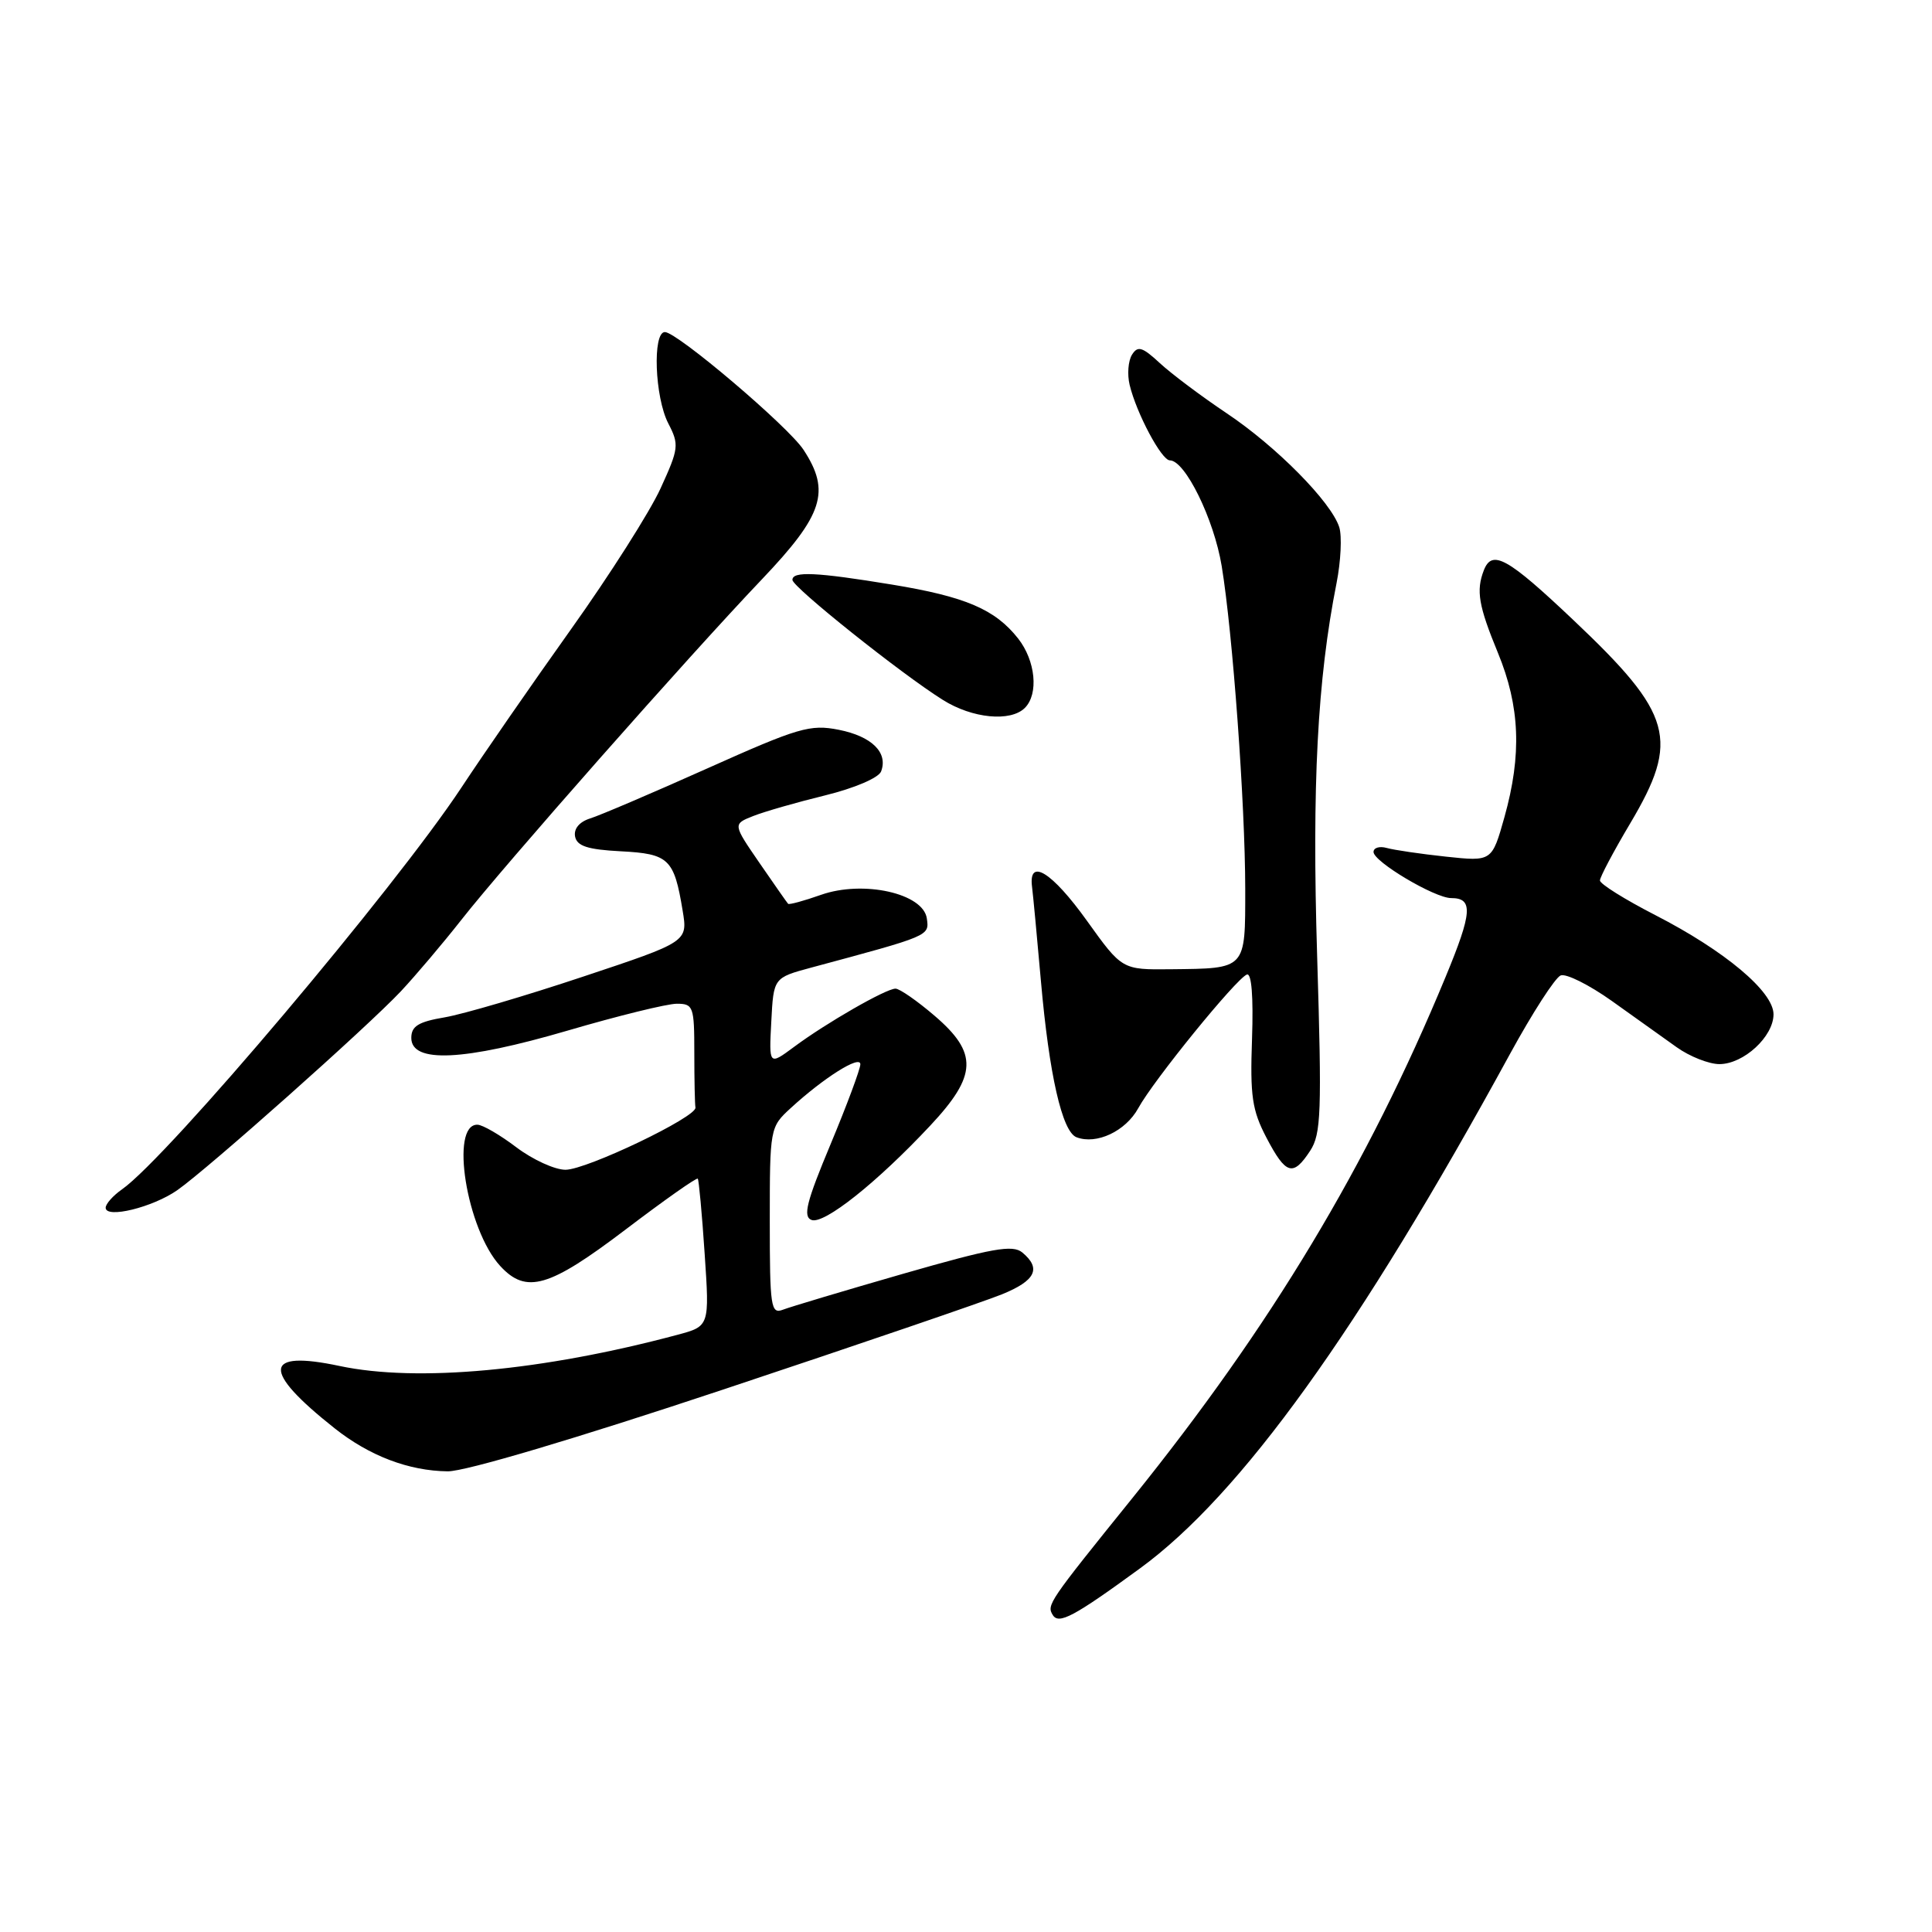 <?xml version="1.0" encoding="UTF-8" standalone="no"?>
<!DOCTYPE svg PUBLIC "-//W3C//DTD SVG 1.1//EN" "http://www.w3.org/Graphics/SVG/1.1/DTD/svg11.dtd" >
<svg xmlns="http://www.w3.org/2000/svg" xmlns:xlink="http://www.w3.org/1999/xlink" version="1.1" viewBox="0 0 256 256">
 <g >
 <path fill="currentColor"
d=" M 151.04 207.83 C 164.43 198.06 180.06 176.33 200.10 139.62 C 203.07 134.19 206.08 129.52 206.80 129.25 C 207.52 128.97 210.56 130.49 213.56 132.62 C 216.55 134.75 220.42 137.51 222.15 138.75 C 223.88 139.99 226.44 141.00 227.83 141.00 C 231.04 141.00 235.00 137.35 235.00 134.40 C 235.00 131.40 228.57 126.00 219.34 121.26 C 215.31 119.19 212.01 117.13 212.00 116.67 C 212.00 116.22 213.80 112.82 216.00 109.12 C 222.61 97.99 221.68 94.65 208.49 82.17 C 199.74 73.88 197.70 72.75 196.61 75.58 C 195.57 78.27 195.92 80.28 198.48 86.50 C 201.41 93.60 201.66 100.01 199.35 108.26 C 197.69 114.16 197.69 114.16 191.60 113.51 C 188.24 113.15 184.71 112.63 183.75 112.36 C 182.79 112.09 182.00 112.33 182.00 112.89 C 182.00 114.18 190.12 119.00 192.28 119.00 C 195.23 119.00 195.10 120.88 191.53 129.49 C 181.19 154.48 168.42 175.71 150.05 198.50 C 138.91 212.31 138.67 212.66 139.50 214.00 C 140.29 215.28 142.29 214.22 151.04 207.83 Z  M 95.83 184.12 C 113.80 178.14 130.41 172.46 132.75 171.51 C 137.23 169.69 138.01 168.08 135.46 165.96 C 134.18 164.90 131.48 165.39 119.71 168.77 C 111.89 171.02 104.71 173.17 103.75 173.54 C 102.14 174.16 102.00 173.21 102.00 161.79 C 102.00 149.52 102.03 149.34 104.75 146.85 C 109.13 142.82 114.00 139.75 114.00 141.02 C 114.00 141.65 112.22 146.43 110.05 151.63 C 106.86 159.26 106.37 161.20 107.53 161.65 C 109.18 162.28 116.21 156.69 123.27 149.14 C 129.50 142.49 129.61 139.53 123.82 134.58 C 121.52 132.61 119.20 131.00 118.66 131.00 C 117.40 131.00 109.47 135.55 105.20 138.73 C 101.89 141.18 101.89 141.18 102.20 135.37 C 102.50 129.56 102.50 129.56 107.50 128.21 C 123.27 123.97 123.14 124.03 122.81 121.70 C 122.34 118.37 114.39 116.60 108.79 118.57 C 106.53 119.37 104.57 119.90 104.43 119.76 C 104.29 119.62 102.59 117.18 100.64 114.35 C 97.10 109.20 97.10 109.20 99.80 108.13 C 101.29 107.54 105.58 106.31 109.34 105.39 C 113.24 104.43 116.42 103.07 116.75 102.22 C 117.70 99.72 115.52 97.57 111.14 96.70 C 107.35 95.95 105.80 96.41 93.74 101.81 C 86.46 105.07 79.46 108.06 78.19 108.45 C 76.77 108.90 76.01 109.81 76.20 110.84 C 76.45 112.11 77.85 112.57 82.25 112.80 C 88.63 113.13 89.32 113.79 90.45 120.64 C 91.14 124.79 91.14 124.79 77.26 129.41 C 69.62 131.96 61.38 134.38 58.94 134.80 C 55.44 135.39 54.50 135.97 54.50 137.53 C 54.50 140.92 61.44 140.59 75.21 136.56 C 81.89 134.60 88.40 133.00 89.68 133.00 C 91.87 133.00 92.00 133.37 92.00 139.50 C 92.00 143.07 92.07 146.34 92.15 146.75 C 92.41 147.97 77.73 155.00 74.93 155.00 C 73.51 155.00 70.59 153.66 68.43 152.03 C 66.27 150.39 63.95 149.04 63.27 149.03 C 59.58 148.94 61.82 162.90 66.28 167.75 C 69.73 171.50 72.75 170.62 82.88 162.93 C 88.00 159.04 92.31 156.00 92.46 156.18 C 92.60 156.36 93.02 160.83 93.37 166.12 C 94.02 175.73 94.02 175.73 89.76 176.87 C 71.90 181.65 55.27 183.18 45.00 181.00 C 34.87 178.85 34.64 181.58 44.33 189.25 C 48.94 192.91 54.16 194.90 59.33 194.96 C 61.63 194.98 76.19 190.66 95.83 184.12 Z  M 23.50 157.70 C 27.60 154.82 48.66 136.09 53.12 131.35 C 55.10 129.23 58.70 124.98 61.12 121.90 C 66.75 114.71 91.30 86.89 100.95 76.77 C 109.10 68.21 110.09 65.12 106.47 59.60 C 104.45 56.51 89.72 44.00 88.10 44.00 C 86.44 44.00 86.76 52.64 88.55 56.10 C 90.01 58.92 89.95 59.42 87.53 64.71 C 86.12 67.80 80.77 76.22 75.64 83.41 C 70.51 90.61 63.99 100.03 61.15 104.34 C 52.34 117.69 22.22 153.36 16.16 157.60 C 14.97 158.43 14.00 159.53 14.00 160.03 C 14.00 161.51 20.24 159.98 23.50 157.70 Z  M 173.60 152.49 C 175.06 150.26 175.16 147.40 174.53 126.74 C 173.83 104.03 174.56 90.07 177.10 77.26 C 177.67 74.37 177.83 71.04 177.46 69.86 C 176.39 66.51 169.11 59.14 162.50 54.73 C 159.20 52.52 155.24 49.55 153.70 48.13 C 151.36 45.96 150.76 45.78 149.99 47.01 C 149.49 47.82 149.35 49.61 149.68 50.99 C 150.58 54.75 153.91 61.00 155.01 61.00 C 157.03 61.00 160.85 68.77 161.88 75.00 C 163.34 83.87 164.99 106.49 165.00 117.78 C 165.00 128.52 165.19 128.32 155.15 128.43 C 148.68 128.50 148.68 128.50 144.02 122.00 C 139.39 115.54 136.26 113.60 136.75 117.50 C 136.89 118.60 137.42 124.24 137.93 130.02 C 139.02 142.40 140.74 149.96 142.64 150.69 C 145.29 151.71 149.15 149.89 150.82 146.85 C 152.83 143.16 163.81 129.66 165.22 129.13 C 165.84 128.90 166.09 132.06 165.90 137.63 C 165.63 145.24 165.91 147.11 167.81 150.75 C 170.39 155.67 171.33 155.95 173.60 152.49 Z  M 135.80 93.80 C 137.65 91.95 137.22 87.56 134.91 84.61 C 131.86 80.74 127.94 79.06 118.19 77.46 C 108.15 75.81 105.00 75.67 105.00 76.84 C 105.00 77.78 119.40 89.28 124.93 92.74 C 128.83 95.20 133.91 95.69 135.80 93.80 Z "/>
</g>
</svg>
